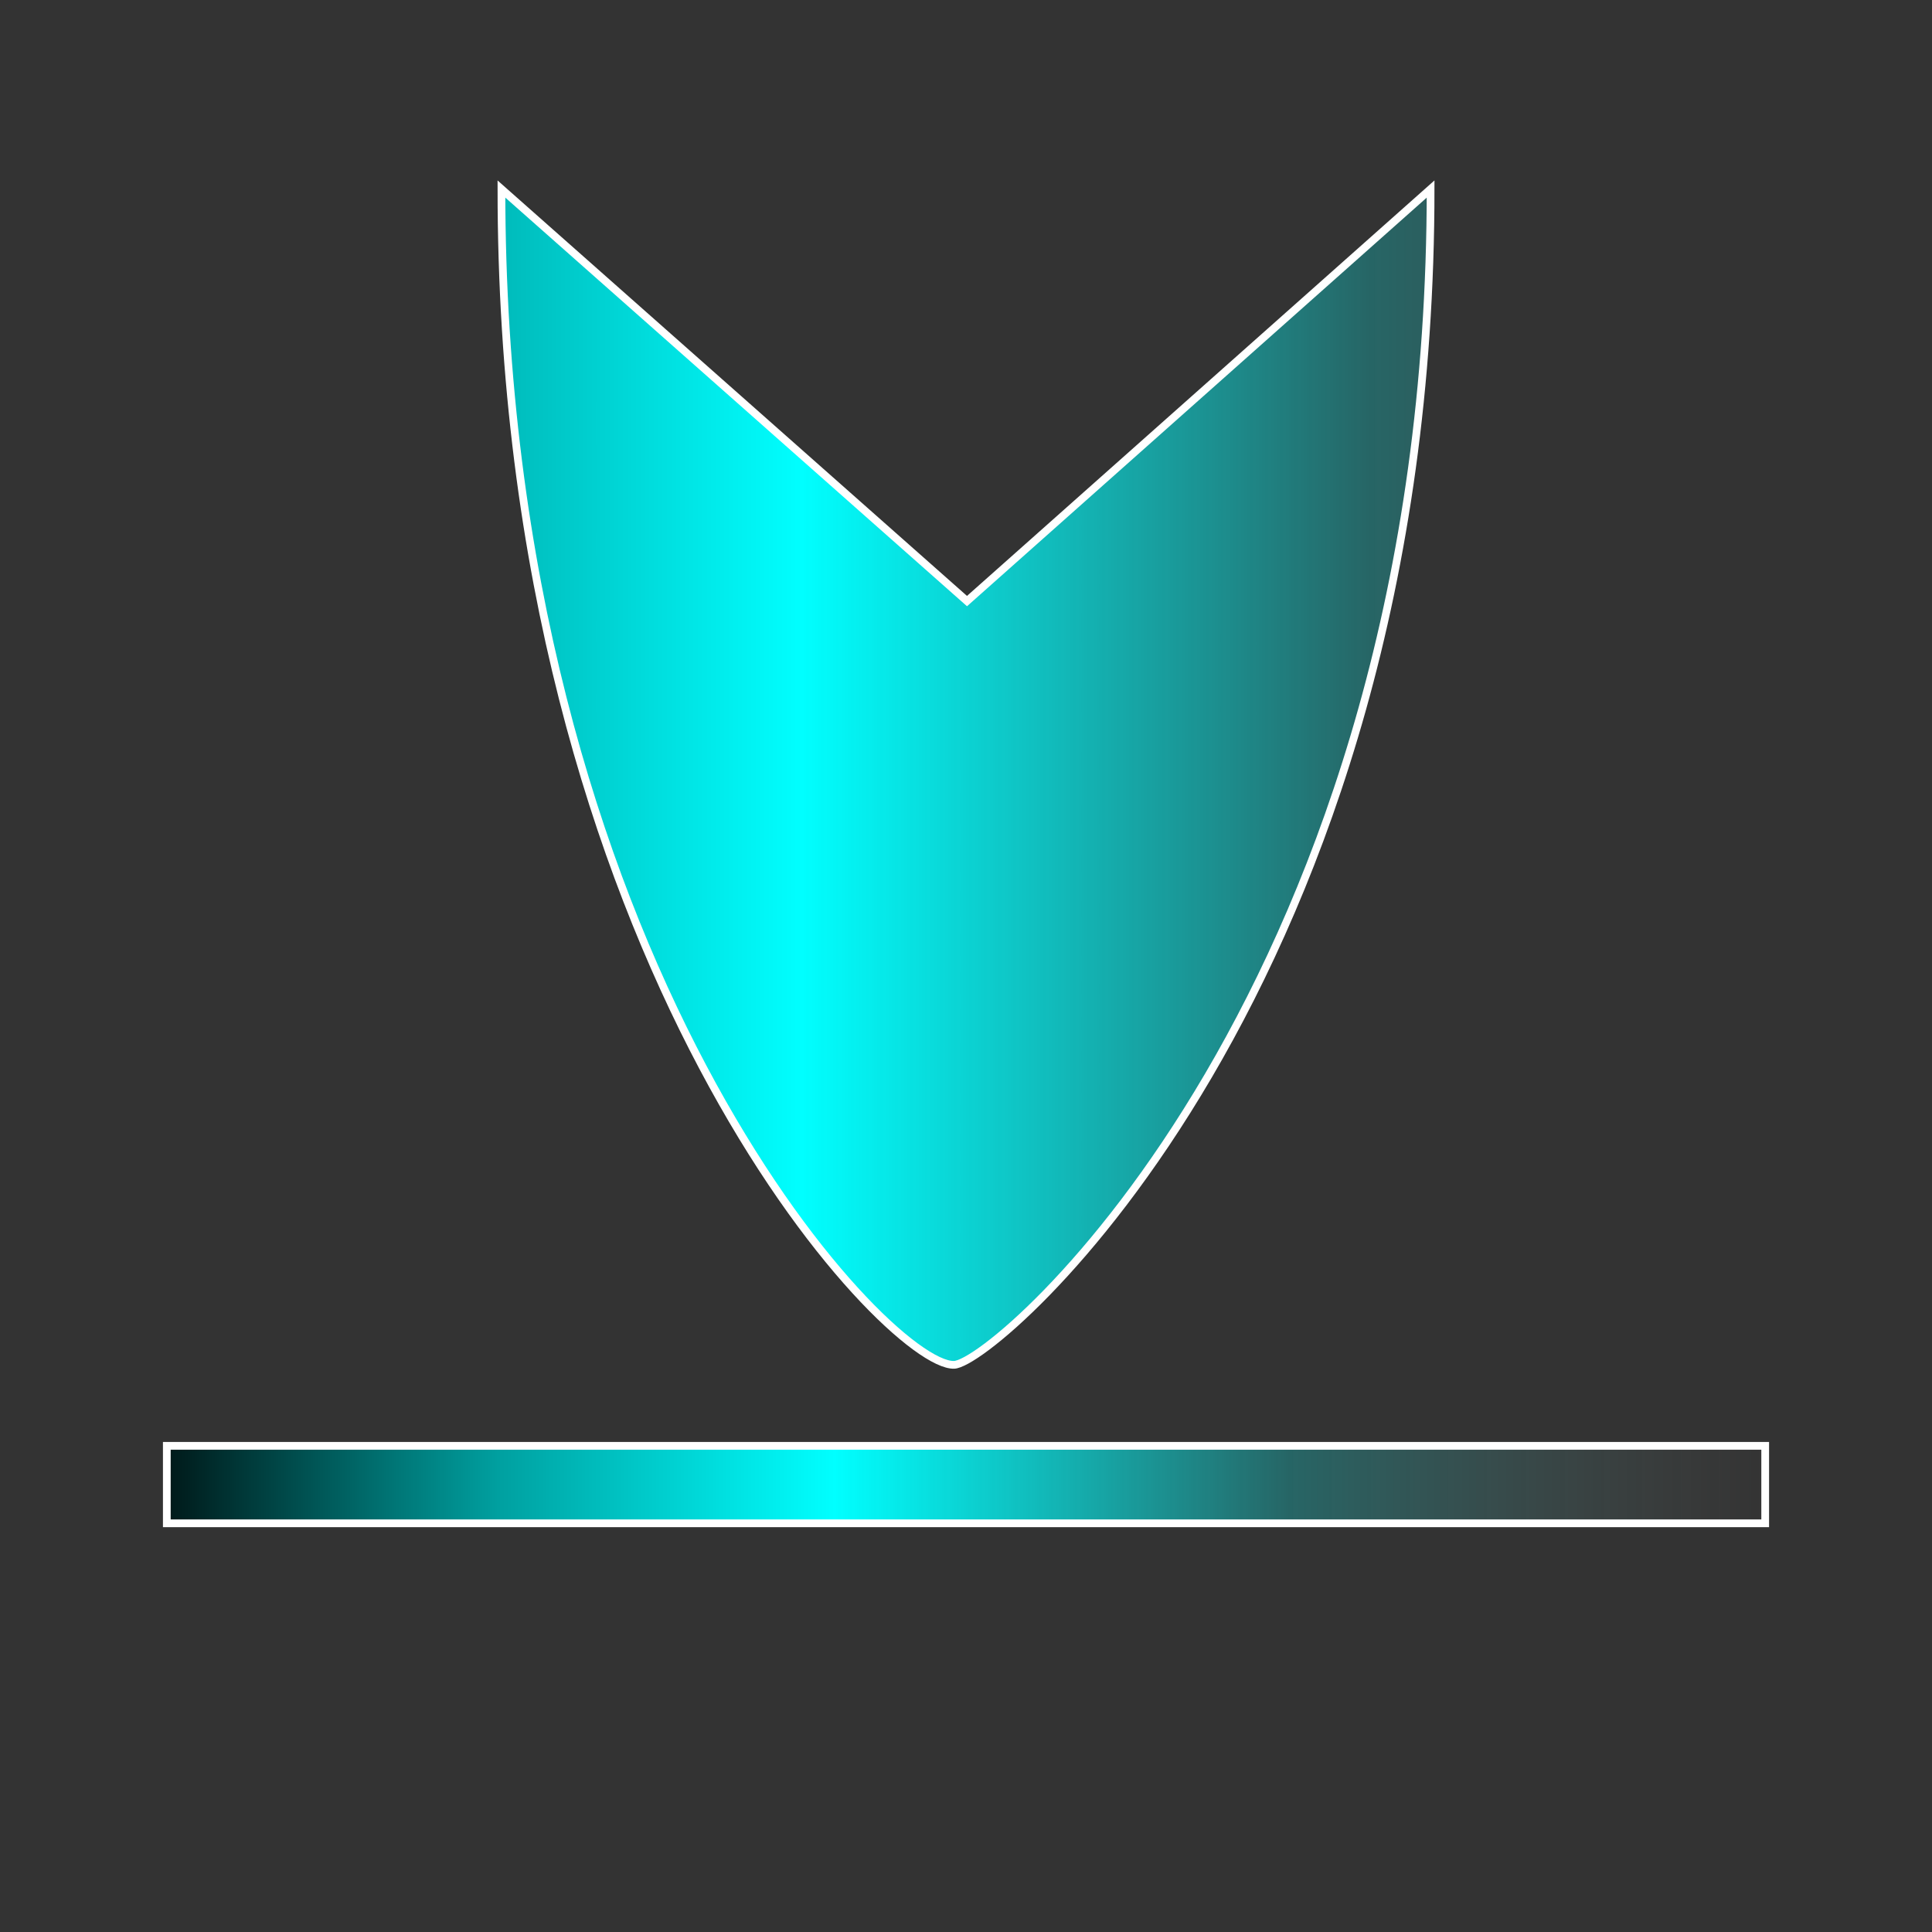 <svg width="50" height="50" xmlns="http://www.w3.org/2000/svg" xmlns:xlink="http://www.w3.org/1999/xlink"><rect width="100%" height="100%" fill="#333333" stroke="none"/><defs><linearGradient id="a" x1="5.955" x2="25.511" y1="28.815" y2="28.815" gradientTransform="matrix(2.147 0 0 1.26 -8.776 2.101)" gradientUnits="userSpaceOnUse"><stop stop-color="#001414" offset="0"/><stop stop-color="#00a0a0" offset=".212"/><stop stop-color="#0ff" offset=".419"/><stop stop-color="#0ff" stop-opacity=".247" offset=".699"/><stop stop-color="#b4b4b4" stop-opacity="0" offset="1"/></linearGradient><linearGradient id="b" x1="5.955" x2="25.511" y1="28.815" y2="28.815" gradientTransform="matrix(2.686 0 0 1.577 -17.253 -6.237)" gradientUnits="userSpaceOnUse" xlink:href="#a"/></defs><path d="m12.977 4.892 12.049 10.664L37.024 4.892c0 20.641-11.221 30.397-12.333 30.43-1.737.05-11.714-10.486-11.714-30.43z" fill="url(#b)" stroke="#fff" stroke-width=".2" style="font-variation-settings:&quot;wght&quot;400"/><path d="M4.317 37.418h41.366v2.005H4.317z" fill="url(#a)" stroke="#fff" stroke-width=".2" style="font-variation-settings:&quot;wght&quot;400"/></svg>
